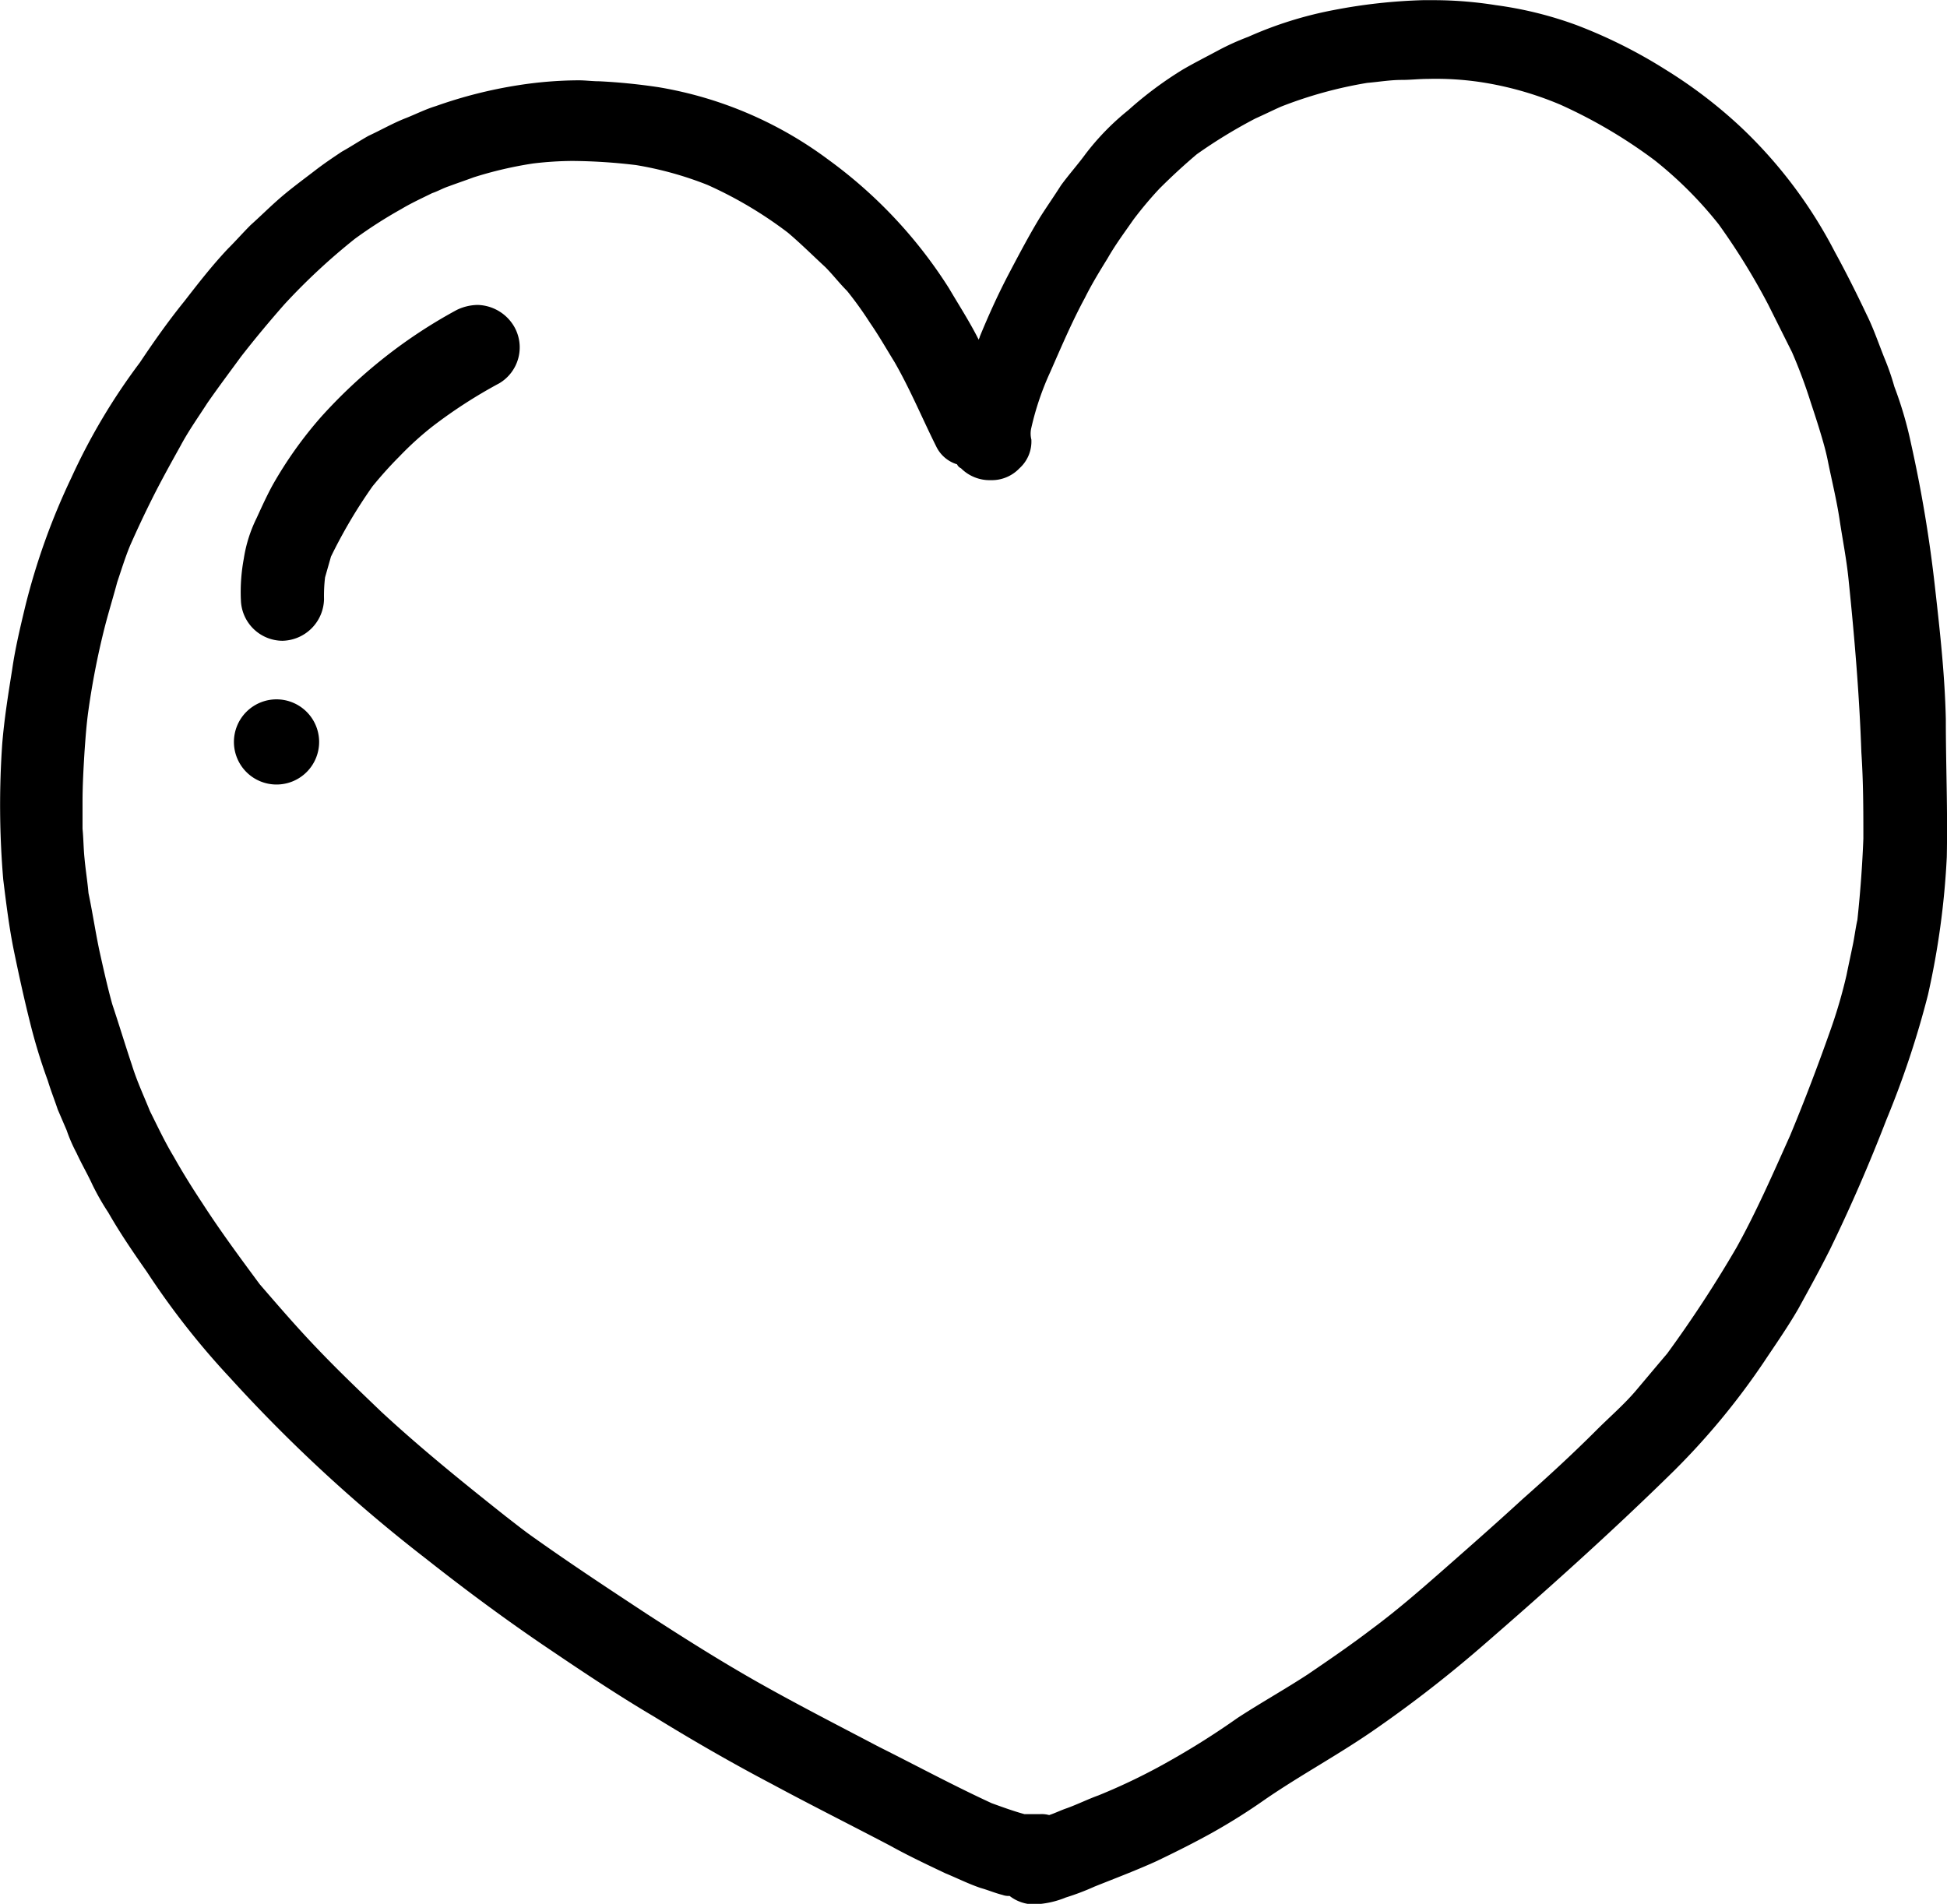 <svg xmlns="http://www.w3.org/2000/svg" width="54.542" height="53.338" viewBox="0 0 54.542 53.338">
  <path d="M-1592.732-4699.316a.482.482,0,0,1-.194-.027c-.222-.056-.416-.14-.611-.194-.333-.111-.666-.278-1-.416-.527-.25-1.054-.5-1.554-.778-1.11-.582-2.22-1.138-3.3-1.72-1.11-.583-2.22-1.222-3.3-1.888-1.082-.638-2.109-1.331-3.135-2.025-1.138-.776-2.22-1.582-3.274-2.414a42.709,42.709,0,0,1-5.467-5.051,22.016,22.016,0,0,1-2.331-2.969c-.389-.556-.75-1.083-1.083-1.665a6.931,6.931,0,0,1-.444-.778c-.14-.305-.305-.583-.444-.887a4.358,4.358,0,0,1-.278-.639l-.25-.582c-.082-.25-.193-.527-.277-.805a15.853,15.853,0,0,1-.5-1.638c-.167-.666-.305-1.3-.444-1.97s-.222-1.36-.305-2.026a24.822,24.822,0,0,1-.029-3.8c.056-.694.167-1.387.278-2.081.083-.583.222-1.166.361-1.749a18.954,18.954,0,0,1,1.3-3.635,17.349,17.349,0,0,1,1.915-3.219c.388-.582.8-1.166,1.249-1.721.388-.5.776-1,1.22-1.471.223-.222.416-.443.639-.666.249-.222.471-.443.722-.667.333-.3.72-.582,1.082-.86.249-.193.5-.36.749-.527.25-.138.5-.305.749-.444.361-.167.694-.361,1.056-.5.277-.111.555-.25.832-.333a12.763,12.763,0,0,1,2.3-.583,11.249,11.249,0,0,1,1.692-.138c.194,0,.389.027.583.027q.832.041,1.665.167a10.977,10.977,0,0,1,4.745,2.025,13.128,13.128,0,0,1,3.386,3.608c.278.473.583.944.833,1.443,0-.027.027-.056.027-.083.25-.611.527-1.22.833-1.8.278-.527.556-1.055.86-1.554.194-.305.389-.583.583-.889.222-.305.472-.582.694-.887a7.061,7.061,0,0,1,1.193-1.221,10.43,10.43,0,0,1,1.527-1.138c.333-.194.666-.36,1.027-.555a7.089,7.089,0,0,1,.805-.361,10.813,10.813,0,0,1,2.387-.749,15.353,15.353,0,0,1,2.5-.278h.388a11.187,11.187,0,0,1,1.665.14,10.608,10.608,0,0,1,2.248.555,13.954,13.954,0,0,1,2.5,1.249,13.344,13.344,0,0,1,2.11,1.61,13.039,13.039,0,0,1,2.636,3.5c.305.555.611,1.167.887,1.749.194.389.334.805.5,1.221a6.922,6.922,0,0,1,.278.8,10.761,10.761,0,0,1,.471,1.61,37.389,37.389,0,0,1,.667,4c.138,1.22.278,2.469.305,3.717,0,1.278.055,2.554.027,3.857a22.542,22.542,0,0,1-.527,3.858,25.919,25.919,0,0,1-1.165,3.5c-.472,1.222-1,2.443-1.582,3.637-.278.555-.583,1.109-.889,1.665-.305.526-.638,1-.971,1.5a20.185,20.185,0,0,1-2.5,3.025c-1.748,1.72-3.608,3.385-5.467,4.995a35.069,35.069,0,0,1-3.025,2.332c-.972.666-2,1.22-2.97,1.887a17.065,17.065,0,0,1-1.5.943c-.5.277-1.054.555-1.582.805-.556.25-1.138.471-1.694.693a6.931,6.931,0,0,1-.805.306,2.57,2.57,0,0,1-.915.194A1.13,1.13,0,0,1-1592.732-4699.316Zm-13.348-48.536a10.93,10.93,0,0,0-1.665.388c-.222.083-.472.167-.694.25-.167.055-.305.138-.471.194-.278.138-.583.277-.861.444a12.781,12.781,0,0,0-1.3.833,17.628,17.628,0,0,0-1.97,1.831c-.416.472-.833.972-1.221,1.471-.305.417-.638.861-.943,1.3-.25.389-.527.778-.749,1.194-.278.5-.556,1-.805,1.5-.222.444-.416.86-.611,1.3-.138.334-.249.694-.361,1.027-.111.417-.249.861-.36,1.3a21.882,21.882,0,0,0-.444,2.276c-.056.389-.083.776-.111,1.165-.029.473-.056.944-.056,1.416v.749c.027.278.027.556.056.833.027.305.082.638.111.971.111.527.194,1.083.305,1.61.111.5.222,1,.36,1.5.194.582.361,1.137.556,1.72.138.444.333.86.5,1.276.222.444.416.86.667,1.277.249.444.527.888.8,1.3.5.776,1.056,1.527,1.61,2.276.527.61,1.054,1.221,1.61,1.8.582.611,1.193,1.194,1.8,1.776,1.11,1.027,2.276,1.97,3.468,2.915.25.193.527.415.805.609,1.054.749,2.109,1.443,3.163,2.137,1.027.666,2.081,1.333,3.164,1.943s2.22,1.193,3.33,1.776c1.054.527,2.081,1.082,3.163,1.581.305.111.611.222.916.306h.444a.784.784,0,0,1,.25.027c.167-.055.333-.138.5-.194.305-.111.582-.25.887-.36a16.852,16.852,0,0,0,2-.971,22.019,22.019,0,0,0,1.887-1.194c.638-.417,1.332-.805,1.97-1.222.611-.416,1.22-.833,1.8-1.276.749-.555,1.443-1.166,2.137-1.776s1.387-1.222,2.081-1.859c.722-.638,1.415-1.276,2.081-1.943.36-.36.749-.694,1.082-1.082.305-.361.583-.694.889-1.054a34.157,34.157,0,0,0,1.942-2.97c.556-1,1.027-2.081,1.5-3.135.416-1,.805-2.025,1.165-3.052a14,14,0,0,0,.416-1.444c.056-.277.111-.527.167-.8.055-.25.082-.5.138-.749.083-.778.138-1.527.167-2.276,0-.778,0-1.582-.056-2.414-.055-1.61-.194-3.248-.36-4.856-.056-.556-.167-1.111-.25-1.665s-.222-1.11-.333-1.665c-.056-.278-.138-.556-.222-.833s-.167-.527-.25-.778a14.353,14.353,0,0,0-.527-1.415l-.666-1.332a18.8,18.8,0,0,0-1.387-2.249,11.045,11.045,0,0,0-1.8-1.8,13.99,13.99,0,0,0-2.636-1.554,9.326,9.326,0,0,0-2.276-.639,8.521,8.521,0,0,0-1.443-.083c-.249,0-.471.028-.722.028-.333,0-.638.055-.971.083a11.919,11.919,0,0,0-2.415.666c-.249.111-.471.222-.72.333a14.246,14.246,0,0,0-1.638,1c-.361.305-.722.638-1.054.971a10.7,10.7,0,0,0-.722.861c-.25.36-.5.693-.722,1.082-.222.36-.445.722-.638,1.111-.361.666-.667,1.387-.972,2.081a7.9,7.9,0,0,0-.527,1.554.681.681,0,0,0,0,.333,1.01,1.01,0,0,1-.333.805,1.07,1.07,0,0,1-.805.333,1.131,1.131,0,0,1-.833-.333.219.219,0,0,1-.111-.111.954.954,0,0,1-.583-.5c-.388-.776-.72-1.582-1.165-2.359-.222-.36-.444-.749-.693-1.109a10.063,10.063,0,0,0-.639-.889c-.222-.222-.388-.443-.609-.667-.361-.333-.694-.666-1.056-.971a11.415,11.415,0,0,0-2.247-1.333,9.72,9.72,0,0,0-2-.555,15.7,15.7,0,0,0-1.781-.116A9.6,9.6,0,0,0-1606.08-4747.852Zm-8.381,16.207a1.193,1.193,0,0,1,1.193-1.194,1.194,1.194,0,0,1,1.194,1.194,1.193,1.193,0,0,1-1.194,1.192A1.193,1.193,0,0,1-1614.461-4731.645Zm.194-4a5.1,5.1,0,0,1,.083-1.138,3.9,3.9,0,0,1,.36-1.138c.14-.305.278-.611.444-.916a11.37,11.37,0,0,1,1.361-1.915,14.38,14.38,0,0,1,1.776-1.665,14.08,14.08,0,0,1,2.025-1.332,1.384,1.384,0,0,1,.583-.14,1.221,1.221,0,0,1,1.027.611,1.17,1.17,0,0,1-.416,1.582,13.761,13.761,0,0,0-1.888,1.221,8.923,8.923,0,0,0-.915.833q-.376.376-.75.833a14.2,14.2,0,0,0-1.165,1.97c-.055.194-.111.389-.166.583a4.367,4.367,0,0,0-.029.61,1.191,1.191,0,0,1-1.165,1.166A1.173,1.173,0,0,1-1614.266-4735.642Z" transform="translate(1621.014 4752.432)" />
</svg>
